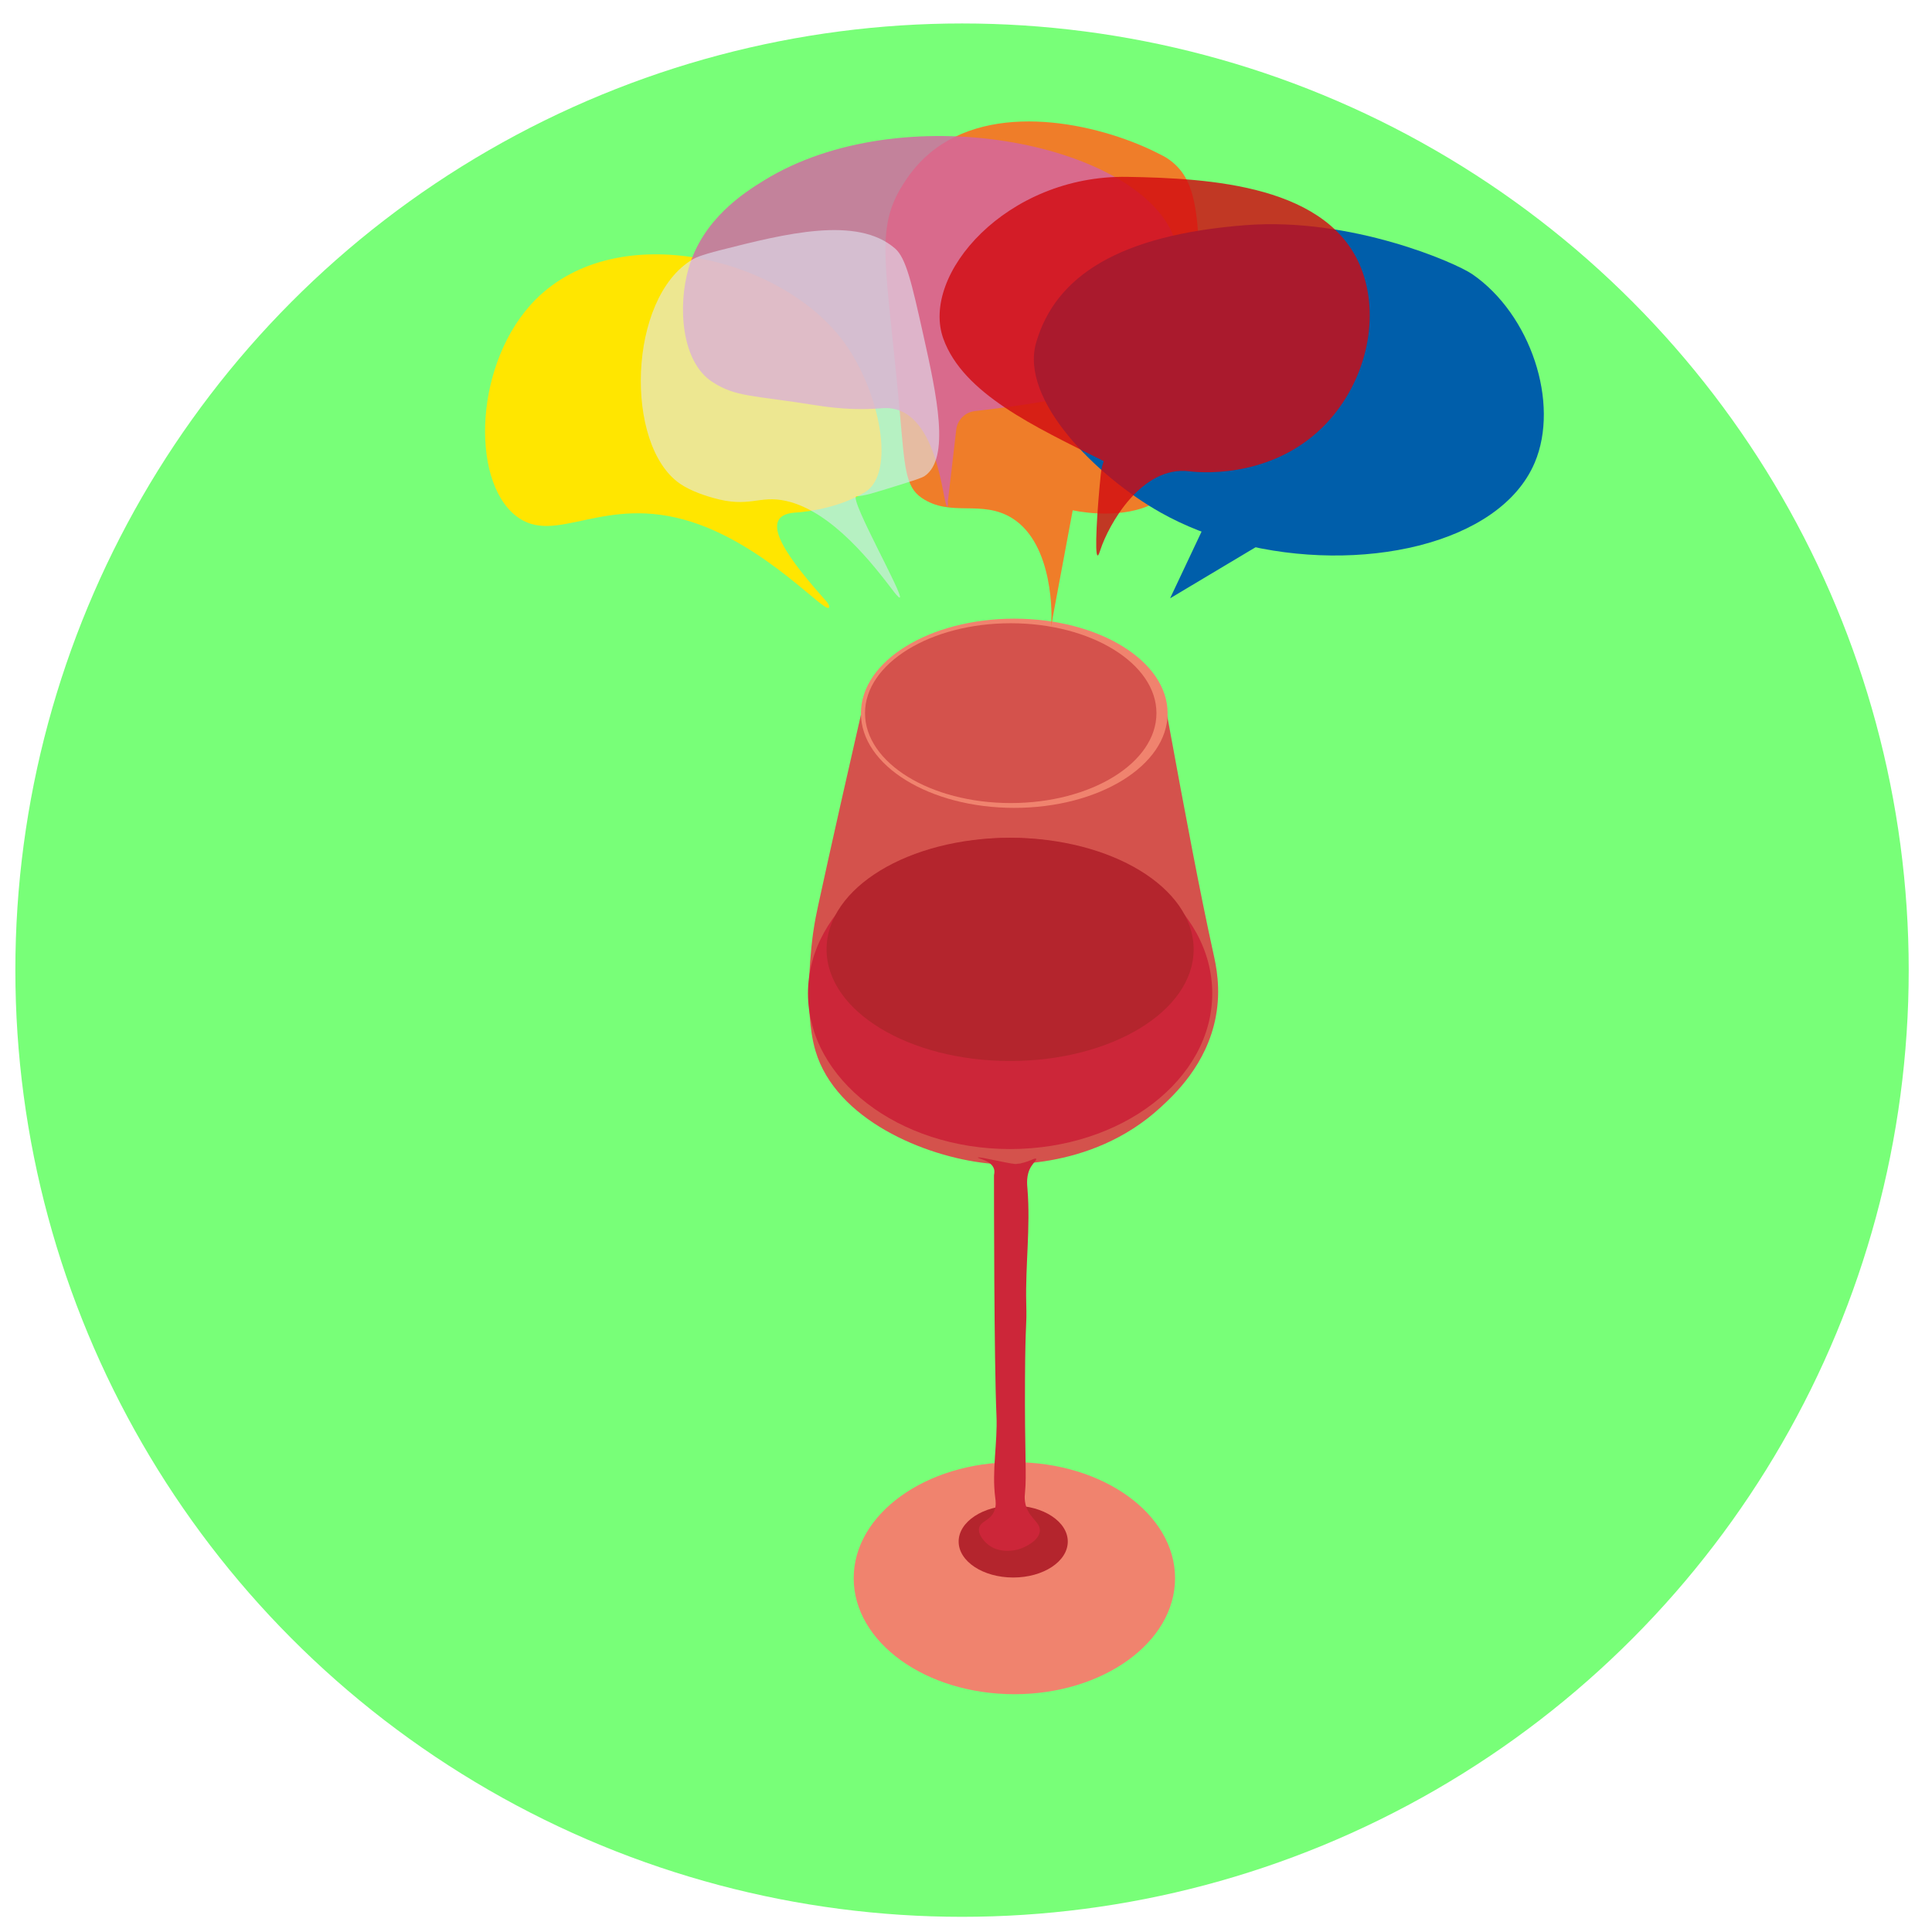 <?xml version="1.0" encoding="iso-8859-1"?>
<!-- Generator: Adobe Illustrator 27.2.0, SVG Export Plug-In . SVG Version: 6.00 Build 0)  -->
<svg version="1.1" id="Calque_1" xmlns="http://www.w3.org/2000/svg" xmlns:xlink="http://www.w3.org/1999/xlink" x="0px" y="0px"
	 viewBox="0 0 1400 1400" style="enable-background:new 0 0 1400 1400;" xml:space="preserve">
<circle style="opacity:0.53;fill:#00FF00;" cx="697.128" cy="703" r="686"/>
<ellipse style="fill:#F0836E;" cx="735.059" cy="1143.619" rx="116.438" ry="84.065"/>
<ellipse style="fill:#B4252D;" cx="734.214" cy="1117.067" rx="39.54" ry="26.061"/>
<path style="fill:#D4524C;" d="M623.819,518.109c-7.809,34.101-20.76,91.032-31.039,138.433c-0.876,4.038-2.28,10.575-3.547,19.381
	c-0.57,3.96-7.579,54.628,1.774,85.828c14.84,49.511,78.755,76.28,124.156,81.214c6.484,0.705,74.369,6.996,125.93-40.607
	c9.672-8.93,33.333-30.775,39.907-65.525c3.916-20.701,0.15-37.426-1.774-46.144c-9.343-42.34-20.178-99.495-33.699-173.503"/>
<ellipse style="fill:#CC2639;" cx="731.967" cy="719.868" rx="146.478" ry="112.779"/>
<ellipse style="fill:#B4252D;" cx="731.967" cy="687.966" rx="132.999" ry="80.878"/>
<ellipse style="fill:#F0836E;" cx="734.982" cy="516.862" rx="111.112" ry="68.559"/>
<ellipse style="fill:#D4524C;" cx="732.417" cy="516.776" rx="105.59" ry="65.151"/>
<path style="fill:#CC2639;" d="M721.184,1085.32c-2.58-19.682,1.766-39.727,0.899-59.564c-1.771-40.513-1.792-160.742-1.797-174.11
	c0-0.517,0.649-2.411,0-4.582c-1.836-6.139-11.862-7.585-11.682-8.247c0.158-0.58,7.668,0.998,11.682,1.833
	c13.44,2.794,14.656,2.851,16.175,2.749c8.147-0.546,13.605-4.893,14.378-3.665c0.501,0.796-1.793,2.622-3.595,5.498
	c-3.795,6.059-2.986,12.922-2.696,16.495c2.226,27.399-1.574,54.989-0.899,82.473c0.484,19.703-0.636,10.046-0.899,54.982
	c-0.32,54.625,1.332,69.309,0,82.473c-0.145,1.436-0.398,3.562,0,6.415c1.613,11.565,11.017,14.302,10.784,21.076
	c-0.235,6.841-10.102,12.057-16.175,13.746c-0.834,0.232-13.823,3.627-22.466-4.582c-1.296-1.231-6.422-6.099-5.392-10.996
	c1.071-5.088,7.747-5.26,10.784-11.913C722.13,1091.358,721.466,1087.478,721.184,1085.32z"/>
<path style="fill:none;stroke:#000000;stroke-miterlimit:10;" d="M1183.084,675.385"/>
<path style="fill:#FFE600;" d="M501.297,378.231c-64.372-20.693-98.848,18.275-127.576-4.516
	c-33.247-26.375-29.844-112.494,14.677-156.93c59.441-59.329,178.41-30.613,223.541,31.612
	c25.338,34.936,37.717,94.559,14.677,108.383c-22.58,13.548-50.803,14.68-50.805,14.677l0,0
	c-29.66,2.411-1.415,36.821,23.347,64.736c1.314,1.481,2.075,3.461,1.49,4.132C597.317,444.153,555.17,395.549,501.297,378.231z"/>
<path style="fill:#EF7D29;" d="M733.305,375.408c-22.247-13.703-44.323-0.242-65.482-14.677
	c-11.879-8.104-12.222-22.214-15.806-62.095c-9.581-106.6-18.48-132.077,2.258-164.833c3.04-4.802,8.875-13.863,19.193-22.58
	c45.864-38.746,121.743-21.79,163.704-1.129c4.93,2.427,7.45,3.681,10.161,5.645c22.167,16.058,22.057,44.048,22.58,130.963
	c0.36,59.861,0.657,87.355-18.064,106.125c-9.157,9.181-19.193,13.548-19.193,13.548c-24.314,10.58-55.321,3.387-55.321,3.387l0,0
	c0,0-14.472,77.529-14.472,77.531c-0.078,1.137-1.473,7.983-1.333,7.143C762.658,447.664,763.68,394.118,733.305,375.408z"/>
<path style="opacity:0.81;fill:#D466A3;" d="M499.039,194.205c10.352-35.464,39.716-54.253,54.192-63.224
	c99.686-61.775,269.188-27.818,296.925,39.515c12.748,30.946,5.755,73.515-16.935,97.093c0,0-17.234,17.908-126.795,30.308
	c-7.071,0.8-12.663,6.373-13.487,13.442c-2.032,17.419-4.064,34.838-6.097,52.257c-0.035,0.298,0.408,3.044-0.39,3.345
	c-3.408,1.283-5.734-74.6-47.418-71.127c-13.548,1.129-28.377,0.964-48.547-2.258c-45.474-7.264-57.496-5.761-74.513-16.935
	C493.806,262.065,490.951,221.912,499.039,194.205z"/>
<g>
	<path style="fill:#005EAA;" d="M902.654,163.158c-91.538,7.05-137.907,36.766-151.85,85.239
		c-11.965,41.6,44.099,97.063,90.319,123.06c17.382,9.777,36.6,17.202,56.569,22.339c87.331,22.467,189.027,1.18,214.39-58.467
		c18.368-43.198-2.897-107.467-45.16-136.608C1054.824,190.379,979.201,157.262,902.654,163.158z"/>
	<polygon style="fill:#005EAA;" points="847.897,433.551 875.669,374.685 931.796,383.431 	"/>
</g>
<path style="opacity:0.81;fill:#D20A11;" d="M798.786,333.635c-49.305-24.652-100.678-48.316-115.157-88.061
	c-16.934-46.481,45.85-118.927,133.221-117.415c59.415,1.028,148.009,5.653,170.478,68.869c12.718,35.783,1.62,80.09-25.967,109.512
	c-35.978,38.371-86.17,36.677-99.347,34.999c0,0-0.004,0-0.004,0c-35.081-4.463-58.838,39.244-64.541,56.645
	c-0.507,1.548-1.371,4.409-2.069,4.321c-2.328-0.295-0.402-33.049,2.258-58.708C798.691,333.821,801.044,334.764,798.786,333.635z"
	/>
<path style="opacity:0.59;fill:#E1E8F6;" d="M569.601,362.989c-19.818-4.404-26.328,5.429-53.063-2.258
	c-3.596-1.034-15.302-4.4-23.709-10.161c-40.644-27.853-37.926-134.813,9.032-162.575c1.62-0.958,5.167-2.929,20.322-6.774
	c46.607-11.824,98.924-25.096,126.447-1.129c7.984,6.952,12.096,25.333,20.322,62.095c9.982,44.611,19.69,89.952,1.129,102.738
	c-2.012,1.386-7.739,3.182-19.193,6.774c-16.885,5.295-25.327,7.943-30.094,7.822c-0.1-0.003-0.243-0.007-0.388,0.081
	c-4.623,2.821,34.513,71.689,31.612,73.385c-0.748,0.437-3.957-3.783-4.516-4.516C633.122,409.623,603.25,370.467,569.601,362.989z"
	/>
</svg>
